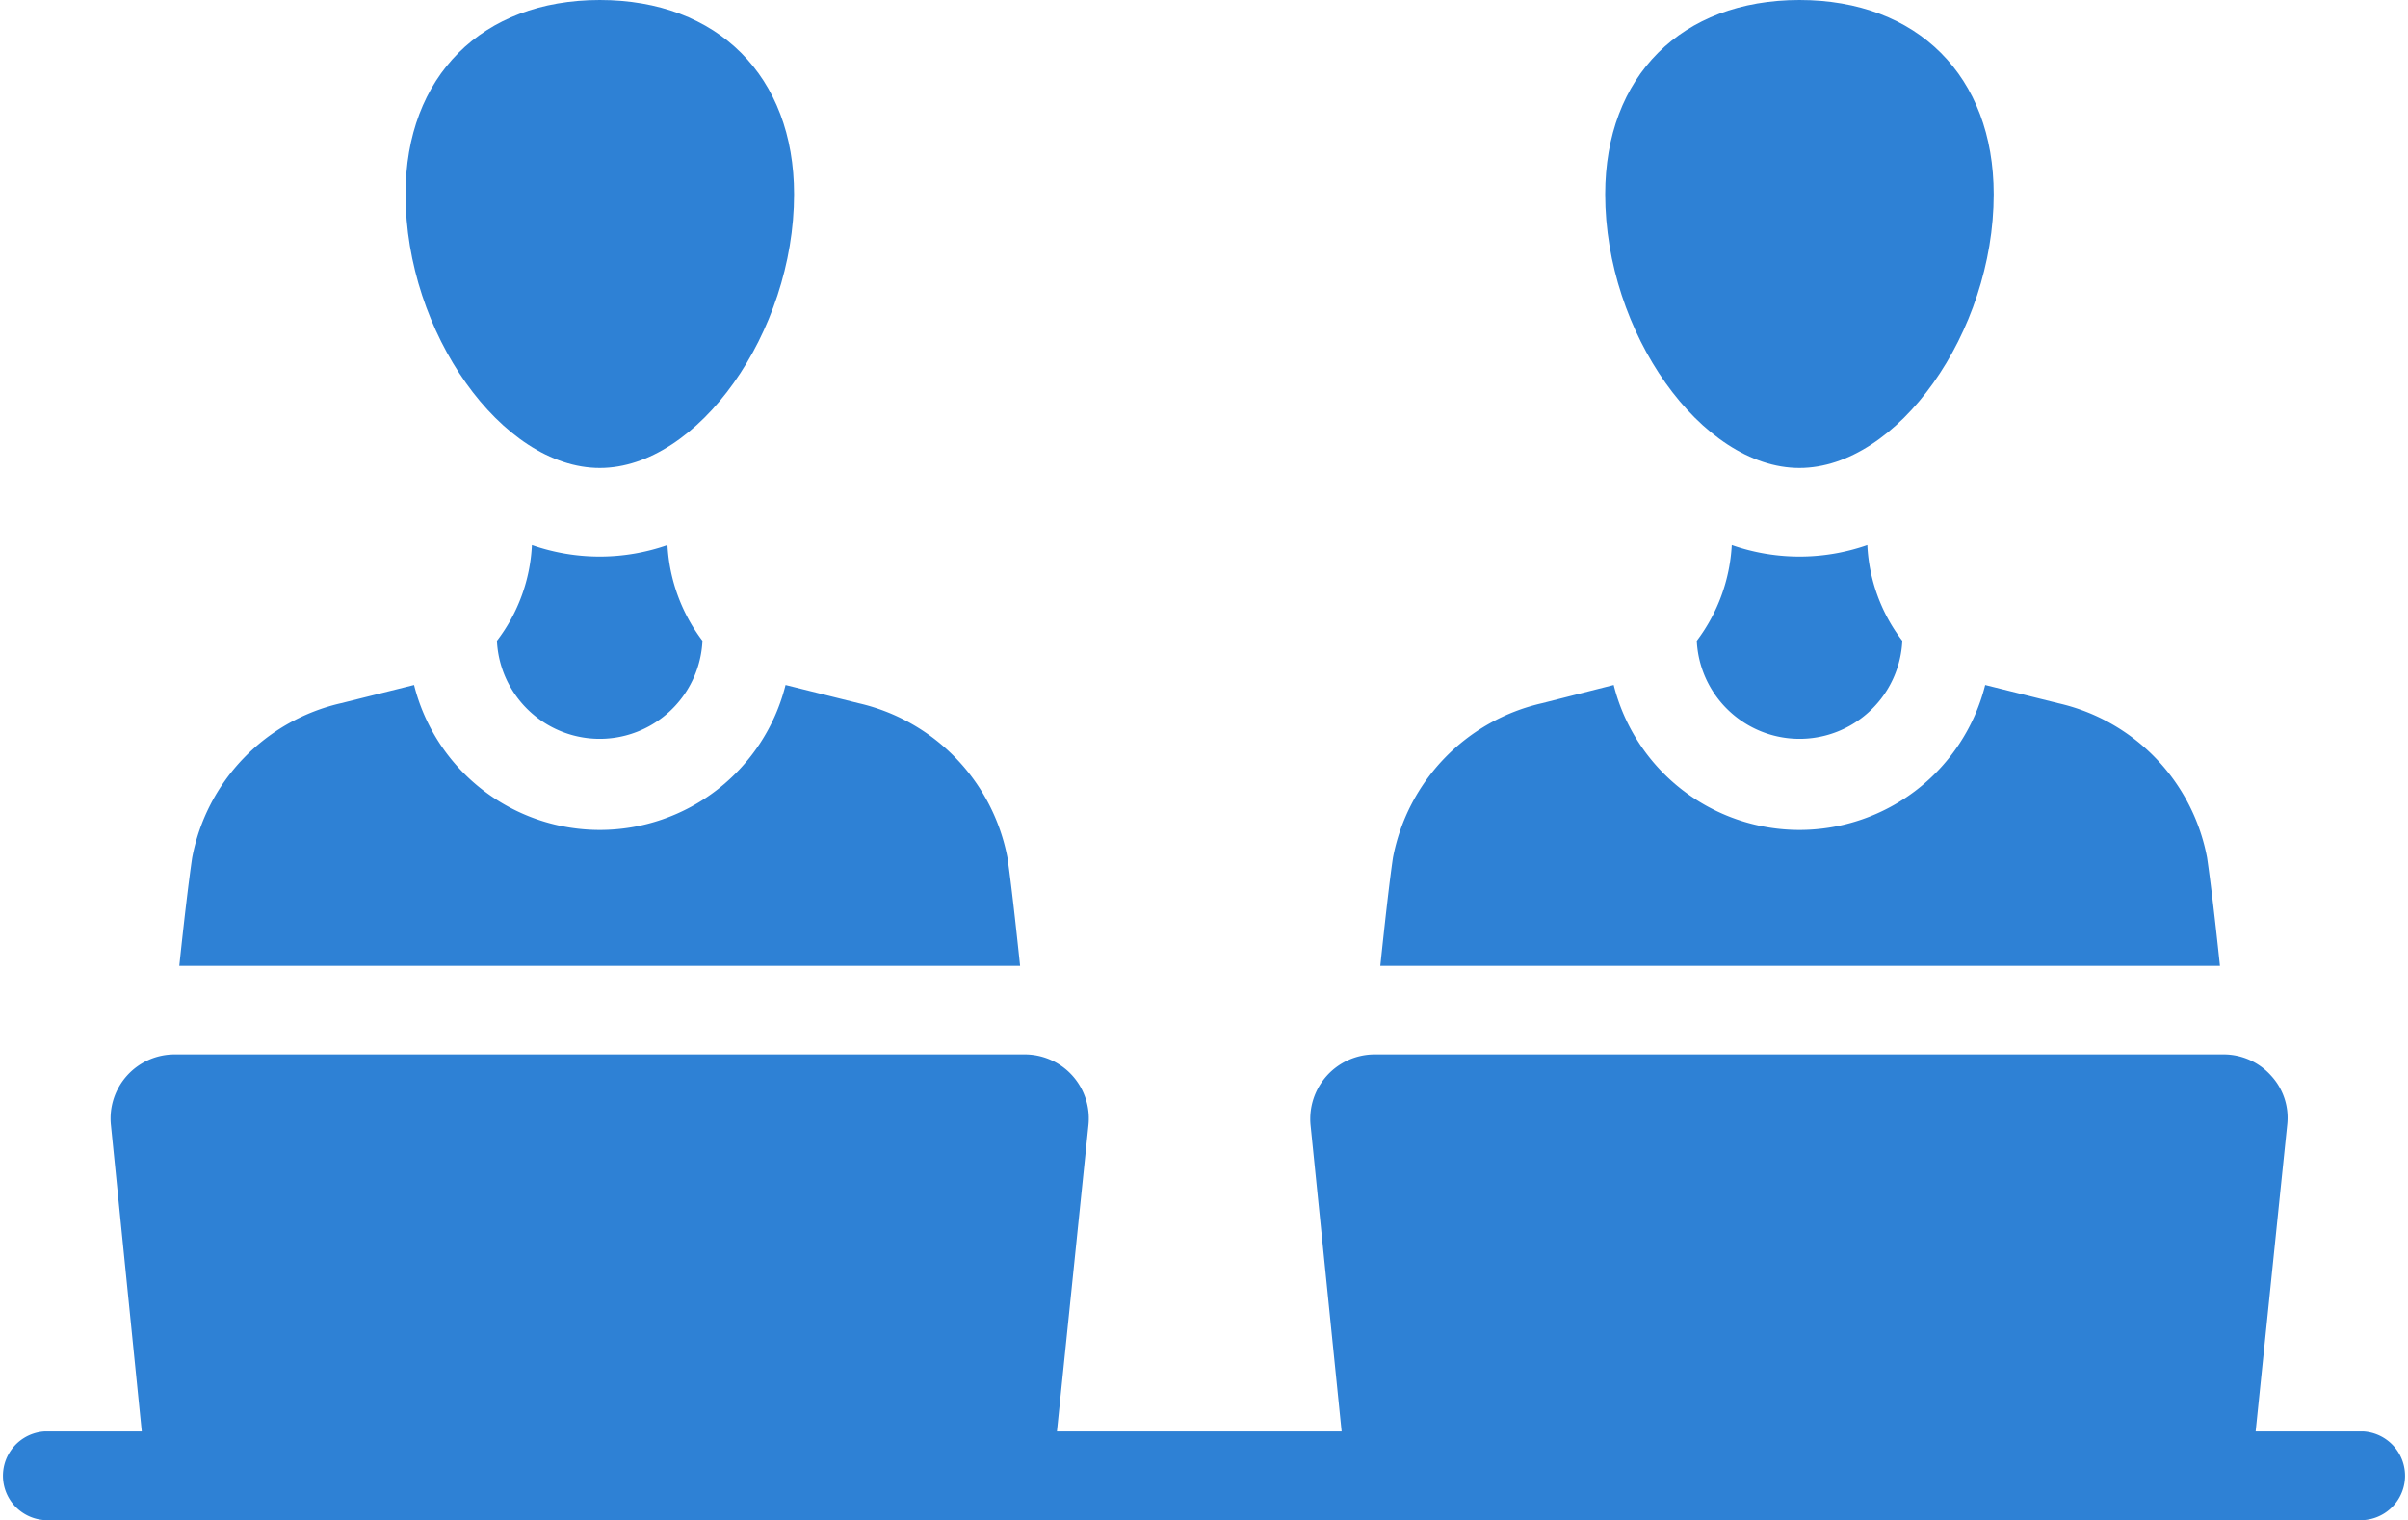 <svg xmlns="http://www.w3.org/2000/svg" viewBox="0 0 104.62 66.04"><defs><style>.cls-1{fill:#2e81d5;}</style></defs><title>Asesoria</title><g id="Capa_2" data-name="Capa 2"><g id="Capa_1-2" data-name="Capa 1"><path class="cls-1" d="M78.18,20.33c4.26,0,8.44-5.89,8.44-11.89C86.62,3.31,83.31,0,78.18,0s-8.44,3.31-8.44,8.44C69.74,14.44,73.92,20.33,78.18,20.33Z"/><path class="cls-1" d="M75.24,23.68a7.57,7.57,0,0,1-1.52,4.16,4.47,4.47,0,0,0,8.93,0,7.42,7.42,0,0,1-1.52-4.16,8.92,8.92,0,0,1-5.89,0Z"/><path class="cls-1" d="M95.89,37.26a8.49,8.49,0,0,0-6.47-6.71l-3.17-.79a8.32,8.32,0,0,1-16.14,0L67,30.55a8.52,8.52,0,0,0-6.48,6.71c-.16,1.09-.35,2.8-.55,4.7H96.45C96.25,40.06,96.05,38.35,95.89,37.26Z"/><path class="cls-1" d="M43.77,37.26a8.52,8.52,0,0,0-6.47-6.71l-3.17-.79a8.32,8.32,0,0,1-16.14,0l-3.17.79a8.51,8.51,0,0,0-6.47,6.71c-.16,1.09-.36,2.8-.56,4.7H44.32C44.12,40.06,43.93,38.35,43.77,37.26Z"/><path class="cls-1" d="M23.11,23.68a7.42,7.42,0,0,1-1.52,4.16,4.47,4.47,0,0,0,8.93,0A7.57,7.57,0,0,1,29,23.68a8.92,8.92,0,0,1-5.89,0Z"/><path class="cls-1" d="M26.06,20.33c4.26,0,8.44-5.89,8.44-11.89C34.5,3.31,31.18,0,26.06,0s-8.44,3.31-8.44,8.44C17.62,14.44,21.8,20.33,26.06,20.33Z"/><path class="cls-1" d="M102.7,62.19H98l1.37-13.31a2.7,2.7,0,0,0-.7-2.15,2.76,2.76,0,0,0-2.07-.92H59.71a2.8,2.8,0,0,0-2.77,3.07l1.35,13.31H45.92l1.37-13.31a2.78,2.78,0,0,0-2.77-3.07H7.59a2.78,2.78,0,0,0-2.77,3.07L6.16,62.19H1.92a1.93,1.93,0,0,0,0,3.85H102.7a1.93,1.93,0,0,0,0-3.85Z"/></g></g></svg>
